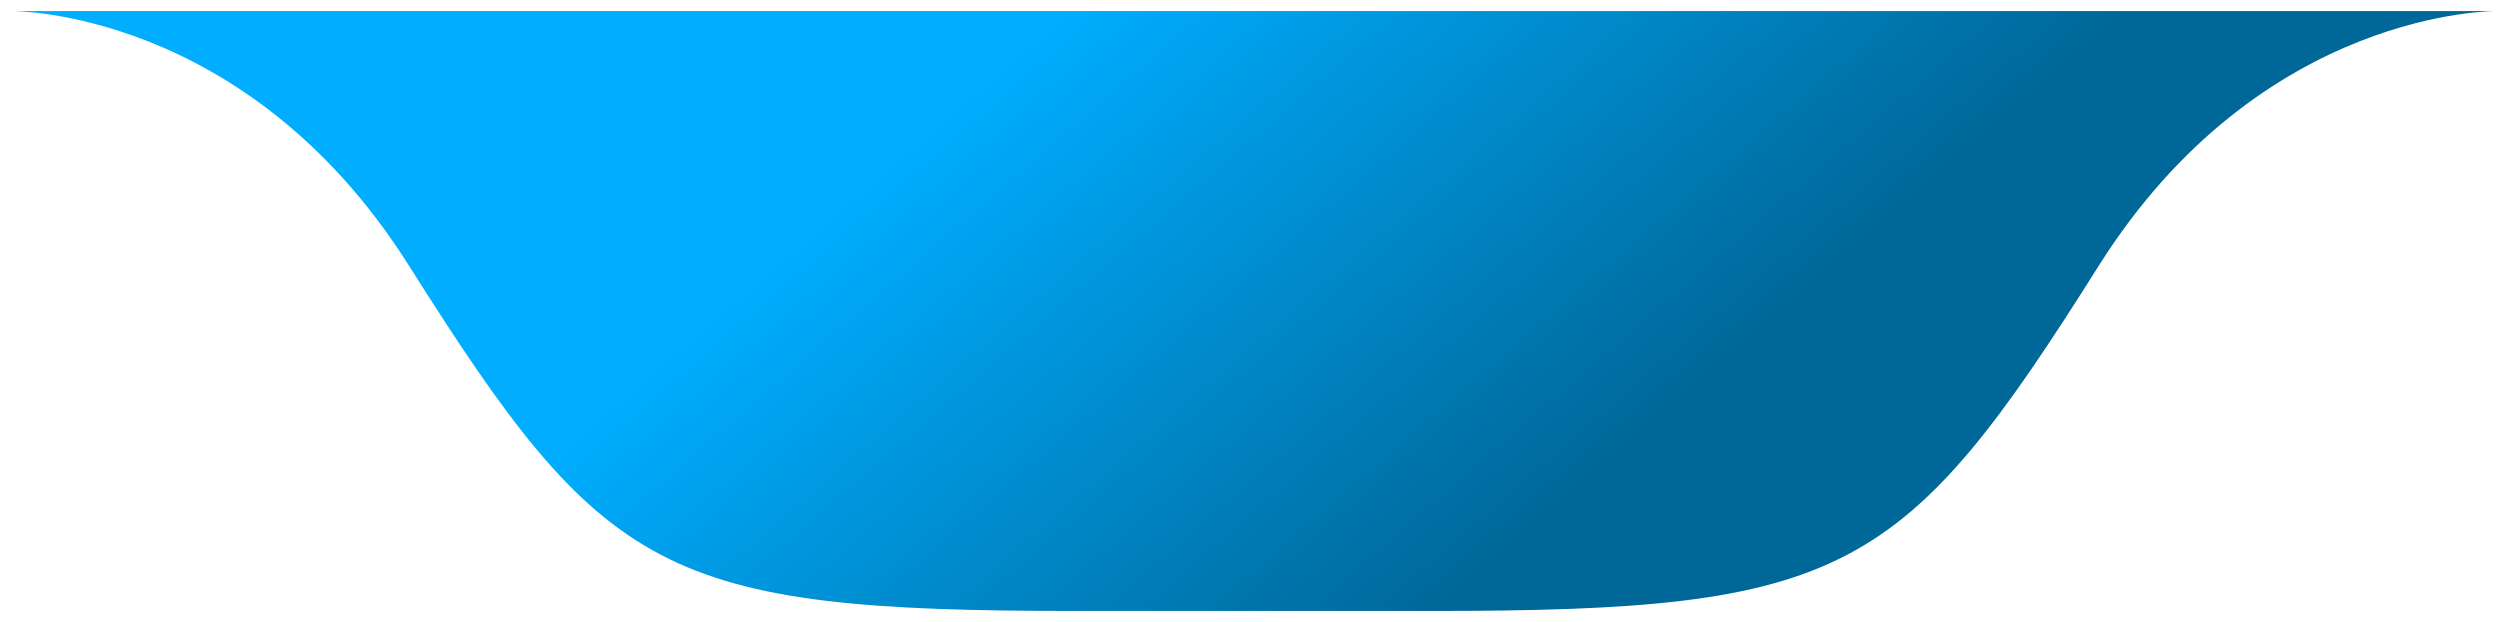 <svg width="205" height="51" viewBox="0 0 205 51" fill="none" xmlns="http://www.w3.org/2000/svg">
<path d="M0.833 0.906C0.833 0.906 20.177 0.596 33.548 21.805C49.584 47.231 54.294 50.099 88.269 50.099H117.367C151.342 50.099 156.077 47.246 172.089 21.805C185.46 0.596 204.803 0.906 204.803 0.906H0.833Z" fill="url(#paint0_linear_2351_7119)"/>
<defs>
<linearGradient id="paint0_linear_2351_7119" x1="87.437" y1="0.906" x2="124.656" y2="43.937" gradientUnits="userSpaceOnUse">
<stop stop-color="#00ADFF"/>
<stop offset="1" stop-color="#006899"/>
</linearGradient>
</defs>
</svg>
